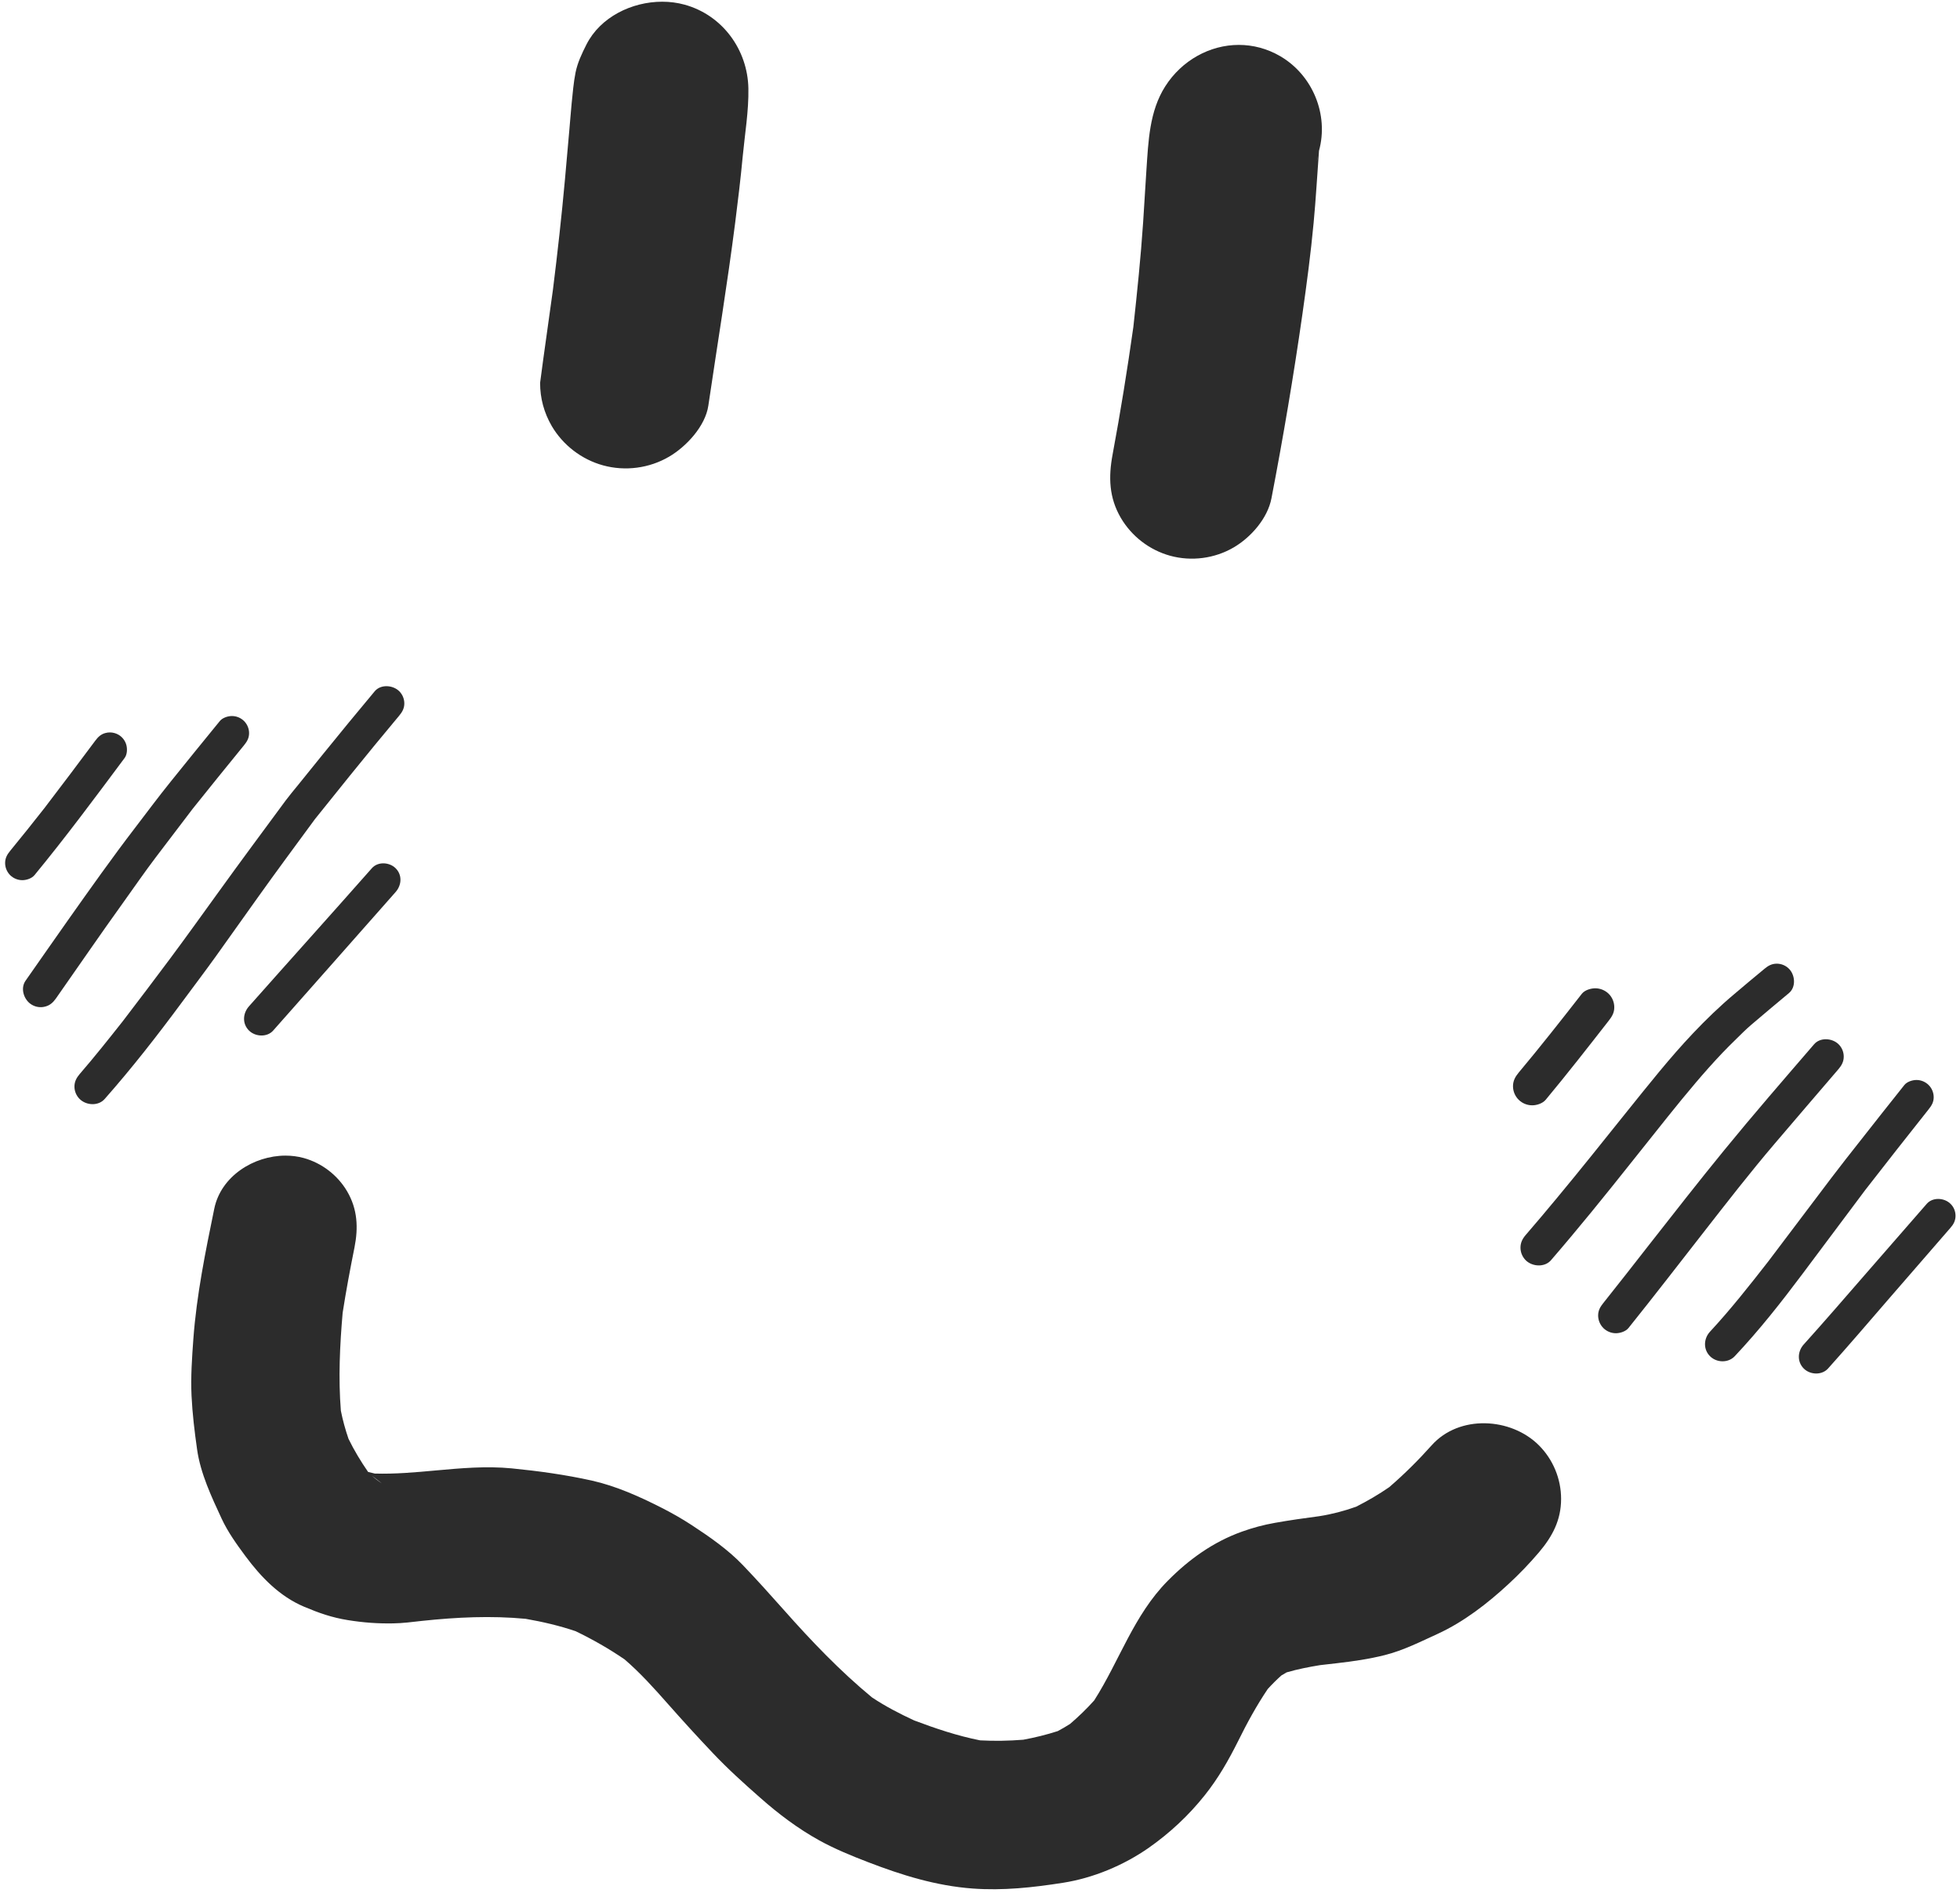<?xml version="1.0" encoding="UTF-8"?>
<svg width="293px" height="283px" viewBox="0 0 293 283" version="1.1" xmlns="http://www.w3.org/2000/svg" xmlns:xlink="http://www.w3.org/1999/xlink">
    <!-- Generator: Sketch 51 (57462) - http://www.bohemiancoding.com/sketch -->
    <title>blushing_0001</title>
    <desc>Created with Sketch.</desc>
    <defs></defs>
    <g id="ALL" stroke="none" stroke-width="1" fill="none" fill-rule="evenodd">
        <g id="blushing_0001_DL" transform="translate(-265, -288)" fill="#2C2C2C">
            <g id="blushing_0001" transform="translate(265, 288)">
                <g id="Group-19" transform="translate(0, 102)">
                    <path d="M288.022,78.001 C284.93,81.542 281.839,85.094 278.754,88.635 C275.733,92.106 272.729,95.595 269.647,99.011 C268.711,100.042 268.622,101.603 269.647,102.624 C270.592,103.567 272.334,103.655 273.27,102.624 C276.343,99.196 279.338,95.701 282.341,92.221 C285.417,88.662 288.508,85.11 291.591,81.56 C292.05,81.041 292.332,80.486 292.332,79.78 C292.332,79.111 292.068,78.468 291.591,78.001 C291.118,77.525 290.424,77.263 289.743,77.263 C289.096,77.263 288.458,77.496 288.022,78.001" id="Fill-1"></path>
                    <path d="M284.678,60.236 C282.462,63.01 280.261,65.804 278.061,68.605 C276.62,70.437 275.173,72.261 273.769,74.119 C270.616,78.299 267.468,82.466 264.315,86.637 C261.525,90.211 258.723,93.772 255.631,97.106 C254.668,98.145 254.597,99.749 255.631,100.78 C256.613,101.765 258.352,101.817 259.324,100.78 C262.947,96.937 266.224,92.78 269.386,88.56 C272.531,84.365 275.668,80.164 278.803,75.971 C278.724,76.075 278.642,76.176 278.561,76.28 C281.792,72.13 285.033,67.981 288.317,63.856 C288.76,63.301 289.068,62.791 289.068,62.051 C289.068,61.372 288.794,60.712 288.317,60.236 C287.833,59.751 287.177,59.478 286.499,59.478 C285.879,59.478 285.076,59.733 284.678,60.236" id="Fill-3"></path>
                    <path d="M271.178,54.148 C266.654,59.399 262.113,64.631 257.733,69.996 C253.951,74.622 250.285,79.327 246.601,84.022 C244.304,86.965 242.008,89.906 239.683,92.822 C239.224,93.395 238.905,93.925 238.905,94.692 C238.905,95.387 239.188,96.066 239.683,96.568 C240.179,97.06 240.859,97.342 241.556,97.342 C242.194,97.342 243.024,97.078 243.437,96.568 C247.255,91.81 250.982,86.974 254.736,82.164 C258.192,77.732 261.645,73.282 265.293,69.002 C268.484,65.267 271.664,61.539 274.862,57.822 C275.321,57.276 275.621,56.712 275.621,55.98 C275.621,55.294 275.348,54.633 274.862,54.148 C274.373,53.659 273.654,53.386 272.942,53.386 C272.277,53.386 271.621,53.625 271.178,54.148" id="Fill-5"></path>
                    <path d="M263.781,42.845 C262.27,44.088 260.769,45.346 259.276,46.616 C257.094,48.447 255.045,50.43 253.084,52.5 C249.585,56.192 246.431,60.2 243.242,64.156 C239.788,68.454 236.36,72.78 232.834,77.018 C231.262,78.912 229.682,80.798 228.074,82.656 C227.597,83.211 227.296,83.793 227.296,84.542 C227.296,85.247 227.578,85.926 228.074,86.427 C229.046,87.397 230.901,87.528 231.855,86.427 C235.944,81.689 239.886,76.817 243.78,71.91 C245.628,69.591 247.473,67.266 249.328,64.95 C250.68,63.249 252.066,61.576 253.471,59.909 C254.762,58.387 256.087,56.896 257.456,55.452 C258.154,54.722 258.86,54.016 259.577,53.321 C260.292,52.615 261.015,51.894 261.775,51.242 C263.657,49.647 265.529,48.053 267.429,46.483 C268.517,45.585 268.356,43.761 267.429,42.845 C266.952,42.36 266.289,42.087 265.611,42.087 C264.867,42.087 264.328,42.387 263.781,42.845" id="Fill-7"></path>
                    <path d="M236.462,46.596 C233.361,50.57 230.251,54.526 227.017,58.385 C226.515,58.991 226.178,59.6 226.178,60.41 C226.178,61.168 226.488,61.898 227.017,62.428 C227.556,62.965 228.291,63.265 229.05,63.265 C229.747,63.265 230.613,62.983 231.072,62.428 C234.297,58.551 237.389,54.587 240.489,50.613 C240.976,49.988 241.319,49.433 241.319,48.606 C241.319,47.857 241.021,47.124 240.489,46.596 C239.951,46.068 239.227,45.768 238.477,45.768 C237.796,45.768 236.893,46.041 236.462,46.596" id="Fill-9"></path>
                    <path d="M55.585,27.82 C49.49,34.728 43.323,41.573 37.219,48.461 C36.292,49.509 36.185,51.052 37.219,52.083 C38.155,53.016 39.921,53.131 40.84,52.083 C46.937,45.166 53.059,38.296 59.144,31.37 C60.047,30.348 60.16,28.833 59.144,27.82 C58.667,27.346 57.98,27.085 57.301,27.085 C56.659,27.085 56.024,27.317 55.585,27.82" id="Fill-11"></path>
                    <path d="M56.025,1.349 C53.411,4.468 50.84,7.603 48.286,10.758 C47.031,12.316 45.778,13.868 44.523,15.417 C43.922,16.157 43.304,16.89 42.73,17.655 C39.337,22.262 35.918,26.854 32.58,31.496 C30.212,34.773 27.862,38.059 25.449,41.302 C23.102,44.448 20.736,47.578 18.346,50.7 C16.24,53.368 14.133,56.02 11.907,58.595 C11.439,59.141 11.129,59.723 11.129,60.463 C11.129,61.16 11.412,61.827 11.907,62.321 C12.88,63.291 14.691,63.406 15.646,62.321 C19.707,57.723 23.498,52.86 27.146,47.926 C28.835,45.636 30.565,43.363 32.227,41.047 C34.303,38.122 36.386,35.197 38.471,32.28 C41.294,28.316 44.2,24.398 47.081,20.474 C48.816,18.327 50.543,16.173 52.271,14.017 C54.718,10.986 57.183,7.982 59.682,4.996 C60.141,4.45 60.442,3.904 60.442,3.173 C60.442,2.494 60.169,1.834 59.682,1.349 C59.201,0.871 58.479,0.598 57.771,0.598 C57.111,0.598 56.464,0.832 56.025,1.349" id="Fill-13"></path>
                    <path d="M32.862,5.809 C30.415,8.786 28.004,11.79 25.582,14.785 C23.746,17.058 21.996,19.41 20.22,21.736 C16.758,26.249 13.481,30.89 10.202,35.525 C8.064,38.556 5.945,41.603 3.815,44.643 C2.994,45.822 3.596,47.559 4.76,48.229 C5.371,48.59 6.104,48.687 6.784,48.493 C7.49,48.308 7.949,47.866 8.356,47.295 C11.73,42.485 15.044,37.638 18.472,32.872 C20.08,30.626 21.643,28.353 23.312,26.152 C25.148,23.741 26.985,21.336 28.812,18.919 C31.363,15.75 33.898,12.572 36.485,9.422 C36.935,8.874 37.236,8.346 37.236,7.615 C37.236,6.945 36.96,6.284 36.485,5.809 C36.008,5.333 35.354,5.06 34.674,5.06 C34.054,5.06 33.269,5.315 32.862,5.809" id="Fill-15"></path>
                    <path d="M6.608,18.868 C6.611,18.866 6.613,18.861 6.618,18.857 C6.64,18.825 6.663,18.796 6.688,18.764 C6.661,18.798 6.636,18.834 6.608,18.868 M15.747,7.603 C15.058,7.788 14.644,8.209 14.228,8.766 C11.735,12.109 9.223,15.453 6.688,18.764 C6.778,18.647 6.871,18.532 6.966,18.412 C6.848,18.561 6.733,18.708 6.618,18.857 C6.597,18.882 6.579,18.909 6.561,18.931 C6.575,18.911 6.593,18.891 6.608,18.868 C4.93,21.004 3.239,23.126 1.516,25.221 C1.065,25.769 0.765,26.306 0.765,27.037 C0.765,27.716 1.038,28.367 1.516,28.852 C2.002,29.328 2.655,29.601 3.336,29.601 C3.962,29.601 4.74,29.346 5.154,28.852 C9.838,23.16 14.228,17.24 18.626,11.337 C19.015,10.819 19.051,9.973 18.884,9.373 C18.708,8.739 18.283,8.185 17.717,7.858 C17.324,7.63 16.876,7.51 16.424,7.51 C16.197,7.51 15.969,7.542 15.747,7.603" id="Fill-17"></path>
                </g>
                <g id="Group-39" transform="translate(28, 0)">
                    <path d="M166.141,249.2 C165.976,249.268 165.811,249.338 165.646,249.408 C165.811,249.335 165.974,249.265 166.141,249.2 M27.608,220.652 C28.103,221.03 28.595,221.41 29.088,221.792 C28.558,221.448 28.065,221.068 27.608,220.652 M4.029,180.732 C2.711,187.165 1.394,193.598 0.907,200.162 C0.703,202.989 0.499,205.862 0.633,208.698 C0.764,211.401 1.083,214.043 1.464,216.721 C1.969,220.308 3.621,223.805 5.124,227.049 C6.061,229.064 7.379,230.901 8.696,232.676 C11.023,235.814 13.799,238.686 17.45,240.231 C19.714,241.186 21.606,241.849 24.013,242.238 C26.311,242.608 28.461,242.767 30.777,242.724 C32.21,242.706 33.652,242.511 35.076,242.353 C40.262,241.801 45.407,241.554 50.58,242.043 C53.129,242.491 55.596,243.061 58.05,243.893 C60.604,245.126 63.037,246.513 65.378,248.116 C67.737,250.15 69.815,252.464 71.877,254.802 C74.062,257.275 76.282,259.713 78.555,262.108 C80.792,264.477 83.214,266.659 85.654,268.806 C88.378,271.217 91.289,273.409 94.463,275.166 C96.744,276.431 99.334,277.492 101.75,278.419 C106.816,280.371 111.909,281.961 117.383,282.368 C121.953,282.705 126.377,282.219 130.904,281.511 C135.414,280.805 139.959,278.905 143.69,276.306 C146.854,274.09 149.702,271.439 152.109,268.408 C154.141,265.854 155.635,263.221 157.087,260.324 C158.424,257.618 159.839,255.02 161.519,252.531 C162.175,251.812 162.841,251.149 163.556,250.509 C163.817,250.349 164.077,250.195 164.344,250.048 C165.988,249.568 167.647,249.247 169.333,248.969 C170.175,248.869 171.015,248.774 171.853,248.679 C174.277,248.404 176.647,248.06 179.009,247.467 C181.757,246.779 184.401,245.445 186.966,244.269 C190.821,242.493 194.368,239.745 197.472,236.875 C199.108,235.364 200.602,233.816 202.051,232.111 C204.059,229.743 205.368,227.304 205.368,224.106 C205.368,221.111 204.165,218.214 202.051,216.101 C197.87,211.923 190.133,211.489 186.019,216.101 C184.03,218.327 181.94,220.406 179.681,222.353 C178.094,223.452 176.455,224.405 174.719,225.285 C172.933,225.92 171.142,226.395 169.229,226.696 C167.011,226.99 164.795,227.3 162.587,227.694 C160.881,227.994 159.244,228.435 157.625,229.019 C153.347,230.557 149.738,233.154 146.565,236.361 C141.467,241.514 139.359,248.315 135.57,254.246 C134.447,255.499 133.247,256.659 131.973,257.752 C131.366,258.141 130.759,258.498 130.132,258.829 C128.43,259.378 126.721,259.797 124.969,260.12 C122.809,260.29 120.679,260.333 118.515,260.215 C115.11,259.537 111.896,258.46 108.656,257.236 C106.469,256.221 104.362,255.133 102.343,253.785 C97.568,249.84 93.301,245.373 89.193,240.736 C87.176,238.465 85.152,236.212 83.056,234.02 C80.826,231.688 78.06,229.77 75.361,228.003 C73.912,227.058 72.418,226.21 70.87,225.423 C67.581,223.753 64.097,222.19 60.479,221.376 C56.536,220.501 52.513,219.944 48.497,219.548 C44.678,219.177 40.884,219.521 37.09,219.865 C34.068,220.143 31.051,220.412 28.029,220.324 C27.694,220.252 27.359,220.17 27.026,220.08 C25.93,218.494 24.95,216.87 24.101,215.138 C23.626,213.756 23.243,212.367 22.956,210.935 C22.569,206.054 22.799,201.166 23.223,196.289 C23.73,193.014 24.341,189.766 24.993,186.511 C25.577,183.568 25.455,180.795 23.897,178.135 C22.473,175.706 20.112,173.894 17.398,173.143 C16.518,172.903 15.603,172.786 14.682,172.786 C9.928,172.786 5.02,175.869 4.029,180.732" id="Fill-33"></path>
                    <path d="M59.665,6.661 C58.975,8.023 58.339,9.364 58.037,10.85 C57.736,12.361 57.614,13.942 57.453,15.478 C57.322,16.804 57.234,18.12 57.109,19.446 C56.897,21.902 56.677,24.367 56.455,26.833 C55.955,32.354 55.341,37.862 54.653,43.361 C54.173,46.855 53.691,50.345 53.193,53.842 C53.041,54.973 52.892,56.104 52.74,57.244 C52.74,59.551 53.324,61.707 54.483,63.704 C56.163,66.557 58.941,68.696 62.142,69.578 C65.449,70.49 69.048,70.022 72.009,68.289 C74.583,66.787 77.44,63.729 77.89,60.646 C79.235,51.528 80.738,42.42 81.904,33.284 C82.321,29.988 82.719,26.7 83.027,23.404 C83.346,20.047 83.939,16.593 83.876,13.216 C83.763,7.421 79.993,2.253 74.334,0.697 C73.261,0.4 72.131,0.256 70.991,0.256 C66.452,0.256 61.743,2.545 59.665,6.661" id="Fill-35"></path>
                    <path d="M168.979,23.303 C168.943,23.572 168.906,23.839 168.872,24.106 C168.891,23.835 168.927,23.568 168.979,23.303 M146.19,12.912 C143.811,16.642 143.67,21.138 143.378,25.416 C143.202,28.039 143.059,30.663 142.883,33.287 C142.532,38.499 141.993,43.694 141.425,48.887 C140.524,55.266 139.503,61.615 138.321,67.958 C137.692,71.316 137.78,74.409 139.557,77.439 C141.176,80.194 143.847,82.246 146.923,83.094 C150.099,83.967 153.565,83.517 156.413,81.857 C158.984,80.355 161.497,77.519 162.072,74.497 C163.831,65.352 165.38,56.198 166.697,46.974 C167.342,42.432 167.951,37.863 168.377,33.287 C168.716,29.706 168.909,26.119 169.178,22.543 C170.659,17.133 168.227,11.234 163.39,8.406 C161.409,7.25 159.283,6.714 157.192,6.714 C152.859,6.714 148.666,9.021 146.19,12.912" id="Fill-37"></path>
                </g>
            </g>
        </g>
    </g>
</svg>